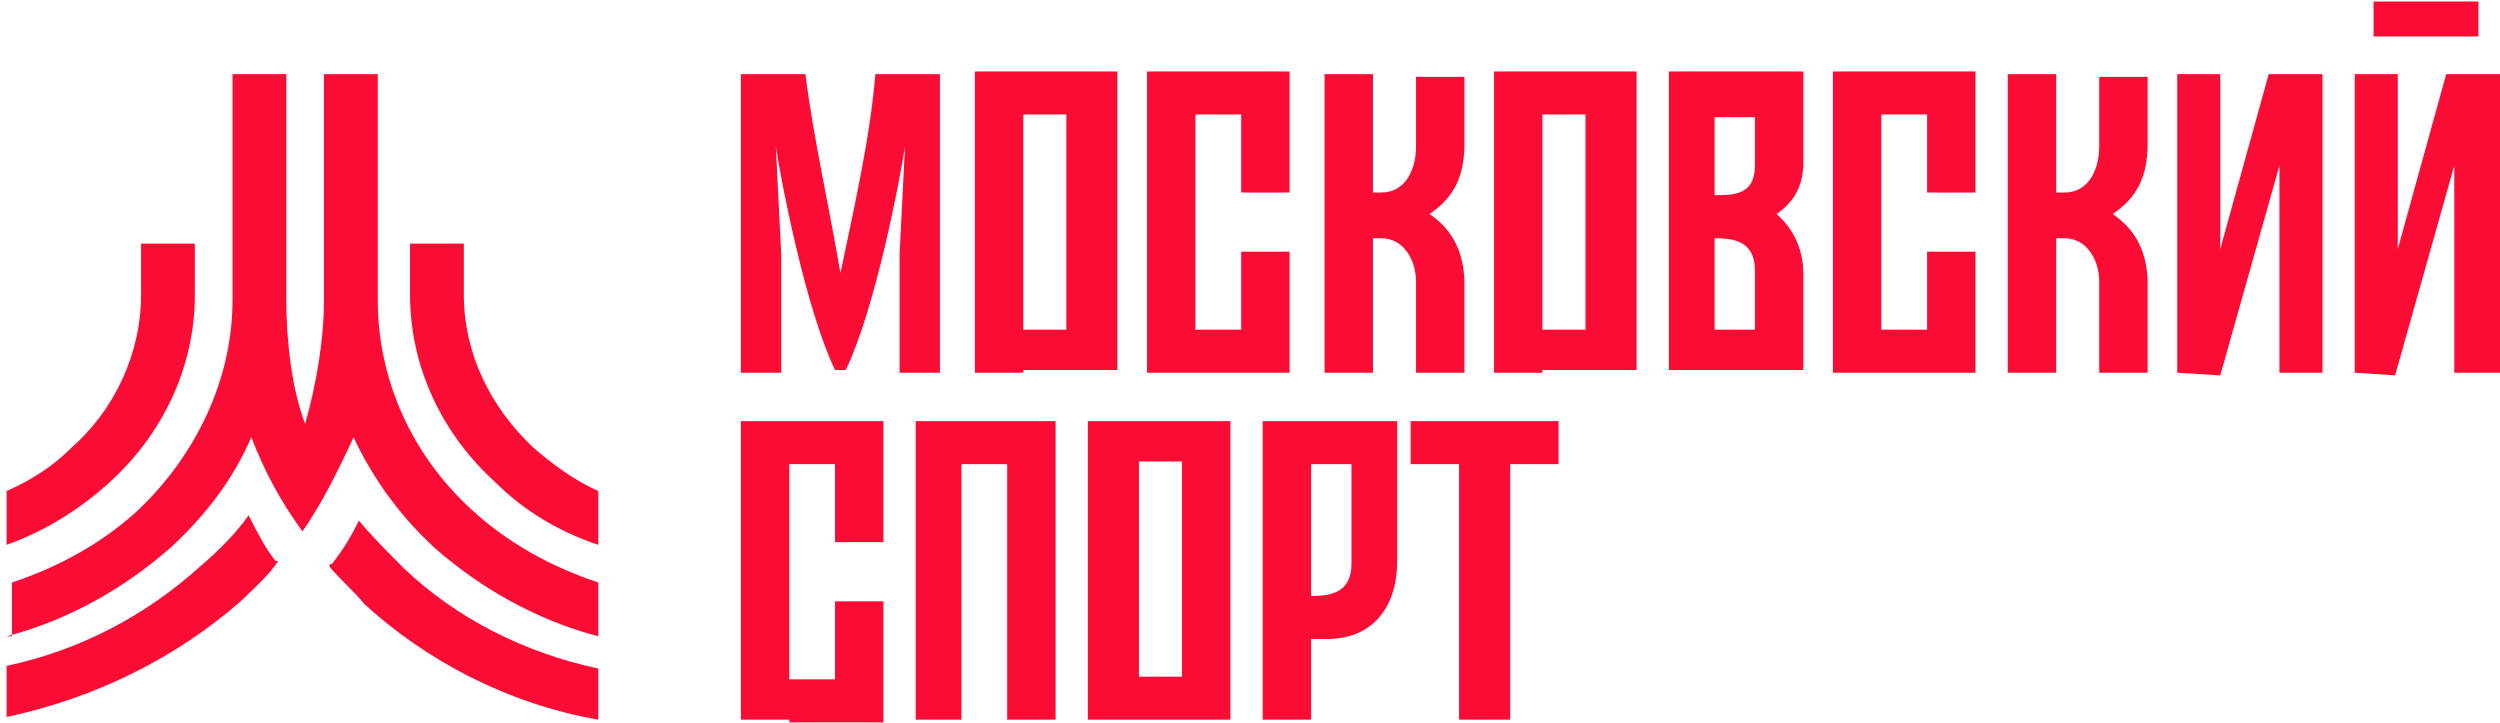 <svg width="173" height="50" viewBox="0 0 173 50" fill="none" xmlns="http://www.w3.org/2000/svg">
<path d="M9.762 19.835V16.857H13.485V19.835V20.021V20.394C13.485 25.419 11.251 30.073 7.529 33.423C5.481 35.284 3.062 36.773 0.456 37.704V33.981C2.131 33.237 3.62 32.306 4.923 31.003C7.901 28.397 9.762 24.489 9.762 20.394V20.021V19.835ZM28.375 19.835V16.857H32.098V19.835V20.021V20.394C32.098 24.489 33.959 28.211 36.938 31.003C38.24 32.12 39.73 33.237 41.405 33.981V37.704C38.613 36.773 36.193 35.284 34.332 33.423C30.609 30.073 28.375 25.419 28.375 20.394V20.021V19.835ZM0.456 44.032C4.737 42.916 8.646 40.682 11.81 37.89C14.229 35.657 16.091 33.237 17.394 30.259C18.324 32.678 19.441 34.726 20.93 36.773C22.233 34.912 23.35 32.678 24.467 30.259C25.77 33.051 27.631 35.657 30.051 37.89C33.215 40.682 37.124 42.916 41.405 44.032V40.31C38.054 39.193 35.076 37.518 32.657 35.284C28.562 31.562 26.142 26.35 26.142 20.766V5.131H22.419V20.766C22.419 23.558 21.861 26.722 21.116 29.328C20.186 26.908 19.813 23.558 19.813 20.766V5.131H16.091V20.766C16.091 26.35 13.485 31.562 9.576 35.284C7.156 37.518 4.178 39.193 0.828 40.31V44.032H0.456ZM17.208 35.657C16.277 36.959 15.16 38.076 13.857 39.193C10.135 42.543 5.667 44.963 0.456 46.08V49.616C6.598 48.313 12.182 45.522 16.649 41.613C17.58 40.682 18.511 39.938 19.255 38.821H19.069C18.324 37.89 17.766 36.773 17.208 35.657ZM22.791 39.193C23.536 40.124 24.467 40.868 25.211 41.799C29.492 45.708 35.076 48.686 41.405 49.803V46.266C36.193 45.149 31.54 42.73 28.003 39.379C26.886 38.262 25.77 37.146 24.839 36.029C24.281 37.146 23.722 38.076 22.978 39.007C22.978 39.007 22.791 39.007 22.791 39.193Z" fill="#FB0C34"/>
<path d="M58.157 18.904C59.087 14.437 60.204 9.598 60.576 5.131H65.043V25.791H62.251V17.602L62.624 10.156C62.251 12.576 60.576 21.324 58.529 25.605H58.157H57.784C55.737 21.324 54.062 12.576 53.689 10.156L54.062 17.602V25.791H51.27V5.131H55.737C56.295 9.598 57.412 14.437 58.157 18.904ZM124.792 8.667V9.598V11.273C124.792 12.948 124.047 14.065 122.93 14.81C124.047 15.74 124.792 17.229 124.792 18.904V25.605C122.744 25.605 120.883 25.605 118.836 25.605H115.485V4.945H118.836C120.883 4.945 122.744 4.945 124.792 4.945V8.667ZM118.649 16.485V22.813H121.441C121.441 21.51 121.441 20.207 121.441 18.718C121.441 16.671 119.952 16.485 118.649 16.485ZM118.649 7.923V13.507C119.952 13.507 121.441 13.507 121.441 11.459V9.598V8.109H118.649V7.923ZM106.737 25.791H103.387V4.945H106.737H109.901H113.252V25.605H109.901H106.737V25.791ZM109.715 7.923H106.737V22.813H109.715V7.923ZM70.814 25.791H67.463V4.945H70.814H73.978H77.328V25.605H73.978H70.814V25.791ZM73.792 7.923H70.814V22.813H73.792V7.923ZM130.19 25.791H126.839V4.945H130.19H133.354H136.704V13.321H133.354V7.923H130.19V22.813H133.354V17.416H136.704V25.791H133.354H130.19ZM82.726 25.791H79.376V4.945H82.726H85.89H89.241V13.321H85.89V7.923H82.726V22.813H85.89V17.416H89.241V25.791H85.89H82.726ZM142.288 25.791H138.938V5.131H142.288V13.321H142.847C144.708 13.321 145.266 11.459 145.266 10.156V5.317H148.617V9.97C148.617 12.204 147.872 13.693 146.197 14.81C147.872 15.926 148.617 17.602 148.617 19.649V25.791H145.266V19.463C145.266 18.16 144.522 16.485 142.847 16.485H142.288V25.791ZM171.511 2.525H164.252V0.105H171.511V2.525ZM162.949 25.791V5.131H165.927V17.229L169.277 5.131H173V25.791H169.836V11.459L165.741 25.978L162.949 25.791ZM150.664 25.791V5.131H153.642V17.229L156.993 5.131H160.715V25.791H157.737V11.459L153.642 25.978L150.664 25.791ZM94.825 25.791H91.66V5.131H95.011V13.321H95.569C97.43 13.321 97.989 11.459 97.989 10.156V5.317H101.339V9.97C101.339 12.204 100.595 13.693 98.919 14.81C100.595 15.926 101.339 17.602 101.339 19.649V25.791H97.989V19.463C97.989 18.16 97.244 16.485 95.569 16.485H95.011V25.791H94.825Z" fill="#FB0C34"/>
<path d="M66.719 49.802H63.368V29.142H73.047V49.802H69.697V32.12H66.532V49.802H66.719ZM54.62 49.802H51.27V29.142H54.62H57.784H61.135V37.517H57.784V32.12H54.62V47.01H57.784V41.612H61.135V49.988H57.784H54.62V49.802ZM78.631 49.802H75.281V29.142H78.631H81.795H85.146V49.802H81.795H78.631ZM81.795 31.933H78.817V46.824H81.795V31.933ZM97.617 29.142H107.854V32.12H104.503V49.802H100.967V32.12H97.617V29.142ZM96.686 36.215V37.145V38.82C96.686 41.985 95.011 44.218 91.846 44.218H90.73V49.802H87.379V29.142C90.543 29.142 93.522 29.142 96.686 29.142V36.215ZM90.73 31.933V41.24C92.033 41.24 93.522 41.054 93.522 39.007V37.145V32.12H90.73V31.933Z" fill="#FB0C34"/>
</svg>
